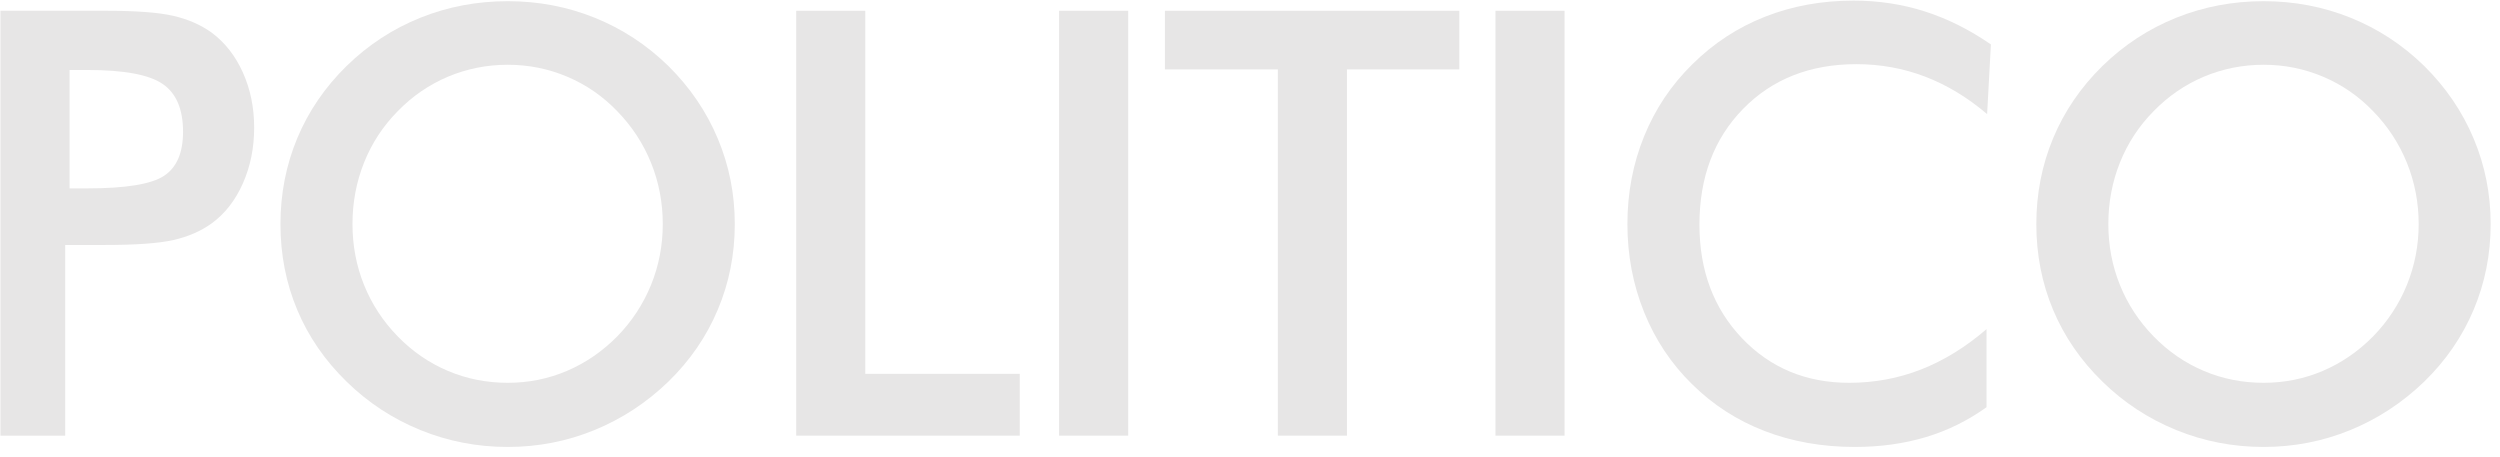 <?xml version="1.0" encoding="UTF-8" standalone="no"?>
<svg width="164px" height="30px" viewBox="0 0 164 30" version="1.1" xmlns="http://www.w3.org/2000/svg" xmlns:xlink="http://www.w3.org/1999/xlink">
    <!-- Generator: Sketch 41.1 (35376) - http://www.bohemiancoding.com/sketch -->
    <title>press-politico copy</title>
    <desc>Created with Sketch.</desc>
    <defs></defs>
    <g id="Lander" stroke="none" stroke-width="1" fill="none" fill-rule="evenodd">
        <g id="Artboard" transform="translate(-515, -282)" fill="#E7E6E6">
            <g id="press-politico-copy" transform="translate(515, 282)">
                <path d="M4.564,12.358 L5.725,12.358 C8.238,12.358 9.915,12.086 10.752,11.54 C11.589,10.993 12.008,10.028 12.008,8.646 C12.008,7.161 11.561,6.112 10.665,5.504 C9.77,4.893 8.124,4.591 5.725,4.591 L4.564,4.591 L4.564,12.358 Z M4.277,16.07 L4.277,28.579 L0.03,28.579 L0.03,0.705 L6.886,0.705 C8.917,0.705 10.411,0.816 11.371,1.04 C12.33,1.261 13.164,1.626 13.876,2.133 C14.751,2.781 15.435,3.653 15.931,4.752 C16.427,5.85 16.673,7.06 16.673,8.379 C16.673,9.698 16.427,10.919 15.931,12.034 C15.435,13.151 14.751,14.026 13.876,14.661 C13.164,15.171 12.33,15.53 11.371,15.746 C10.411,15.964 8.917,16.07 6.886,16.07 L4.277,16.07 Z" id="path3690"></path>
                <path d="M43.478,14.699 C43.478,13.29 43.222,11.952 42.709,10.682 C42.194,9.412 41.455,8.284 40.49,7.294 C39.55,6.316 38.462,5.564 37.225,5.038 C35.987,4.512 34.681,4.248 33.31,4.248 C31.939,4.248 30.636,4.509 29.395,5.027 C28.16,5.548 27.056,6.302 26.091,7.294 C25.126,8.27 24.39,9.396 23.883,10.663 C23.376,11.933 23.123,13.279 23.123,14.699 C23.123,16.108 23.376,17.441 23.883,18.697 C24.39,19.953 25.126,21.079 26.091,22.068 C27.056,23.058 28.155,23.812 29.387,24.333 C30.619,24.854 31.925,25.112 33.31,25.112 C34.668,25.112 35.96,24.854 37.186,24.333 C38.41,23.812 39.512,23.058 40.49,22.068 C41.455,21.079 42.194,19.951 42.709,18.689 C43.222,17.424 43.478,16.097 43.478,14.699 M48.202,14.699 C48.202,16.68 47.832,18.553 47.087,20.316 C46.346,22.079 45.264,23.654 43.841,25.039 C42.407,26.421 40.788,27.481 38.986,28.217 C37.184,28.952 35.292,29.32 33.31,29.32 C31.304,29.32 29.39,28.95 27.569,28.208 C25.748,27.464 24.137,26.407 22.741,25.039 C21.318,23.654 20.238,22.087 19.502,20.335 C18.766,18.583 18.398,16.705 18.398,14.699 C18.398,12.707 18.766,10.829 19.502,9.063 C20.238,7.3 21.318,5.719 22.741,4.324 C24.161,2.939 25.775,1.887 27.577,1.163 C29.382,0.44 31.29,0.078 33.31,0.078 C35.316,0.078 37.216,0.44 39.013,1.163 C40.809,1.887 42.42,2.939 43.841,4.324 C45.264,5.733 46.346,7.322 47.087,9.093 C47.832,10.862 48.202,12.731 48.202,14.699" id="path3692"></path>
                <polygon id="path3694" points="52.232 28.579 52.232 0.707 56.762 0.707 56.762 24.524 66.895 24.524 66.895 28.579"></polygon>
                <polygon id="path3696" points="69.477 0.707 74.01 0.707 74.01 28.579 69.477 28.579"></polygon>
                <polygon id="path3698" points="88.36 4.553 88.36 28.579 83.827 28.579 83.827 4.553 76.42 4.553 76.42 0.707 95.731 0.707 95.731 4.553"></polygon>
                <polygon id="path3700" points="98.103 0.707 102.634 0.707 102.634 28.579 98.103 28.579"></polygon>
                <path d="M130.355,7.485 C129.071,6.392 127.716,5.575 126.288,5.027 C124.859,4.482 123.357,4.209 121.784,4.209 C118.737,4.209 116.259,5.188 114.348,7.142 C112.437,9.096 111.483,11.628 111.483,14.737 C111.483,17.746 112.412,20.226 114.271,22.183 C116.131,24.137 118.478,25.112 121.307,25.112 C122.959,25.112 124.53,24.821 126.021,24.238 C127.512,23.654 128.946,22.771 130.317,21.591 L130.317,26.712 C129.098,27.587 127.771,28.244 126.337,28.674 C124.9,29.105 123.346,29.32 121.67,29.32 C119.538,29.32 117.564,28.971 115.757,28.274 C113.947,27.576 112.358,26.549 110.986,25.189 C109.629,23.856 108.582,22.286 107.854,20.479 C107.124,18.67 106.758,16.743 106.758,14.699 C106.758,12.655 107.124,10.736 107.854,8.941 C108.582,7.145 109.64,5.567 111.025,4.209 C112.409,2.839 113.996,1.8 115.784,1.097 C117.575,0.391 119.511,0.04 121.594,0.04 C123.232,0.04 124.794,0.277 126.28,0.754 C127.765,1.231 129.205,1.95 130.603,2.915 L130.355,7.485 Z" id="path3702"></path>
                <path d="M158.665,14.699 C158.665,13.29 158.406,11.952 157.894,10.682 C157.379,9.412 156.64,8.284 155.675,7.294 C154.734,6.316 153.647,5.564 152.409,5.038 C151.171,4.512 149.866,4.248 148.494,4.248 C147.123,4.248 145.82,4.509 144.58,5.027 C143.345,5.548 142.241,6.302 141.276,7.294 C140.313,8.27 139.575,9.396 139.068,10.663 C138.561,11.933 138.307,13.279 138.307,14.699 C138.307,16.108 138.561,17.441 139.068,18.697 C139.575,19.953 140.313,21.079 141.276,22.068 C142.241,23.058 143.339,23.812 144.572,24.333 C145.804,24.854 147.109,25.112 148.494,25.112 C149.852,25.112 151.144,24.854 152.371,24.333 C153.595,23.812 154.696,23.058 155.675,22.068 C156.64,21.079 157.379,19.951 157.894,18.689 C158.406,17.424 158.665,16.097 158.665,14.699 M163.387,14.699 C163.387,16.68 163.016,18.553 162.272,20.316 C161.53,22.079 160.448,23.654 159.025,25.039 C157.591,26.421 155.972,27.481 154.17,28.217 C152.368,28.952 150.476,29.32 148.494,29.32 C146.488,29.32 144.574,28.95 142.753,28.208 C140.93,27.464 139.321,26.407 137.925,25.039 C136.502,23.654 135.423,22.087 134.687,20.335 C133.951,18.583 133.583,16.705 133.583,14.699 C133.583,12.707 133.951,10.829 134.687,9.063 C135.423,7.3 136.502,5.719 137.925,4.324 C139.346,2.939 140.959,1.887 142.761,1.163 C144.566,0.44 146.477,0.078 148.494,0.078 C150.501,0.078 152.401,0.44 154.197,1.163 C155.994,1.887 157.605,2.939 159.025,4.324 C160.448,5.733 161.53,7.322 162.272,9.093 C163.016,10.862 163.387,12.731 163.387,14.699" id="path3704"></path>
            </g>
        </g>
    </g>
</svg>